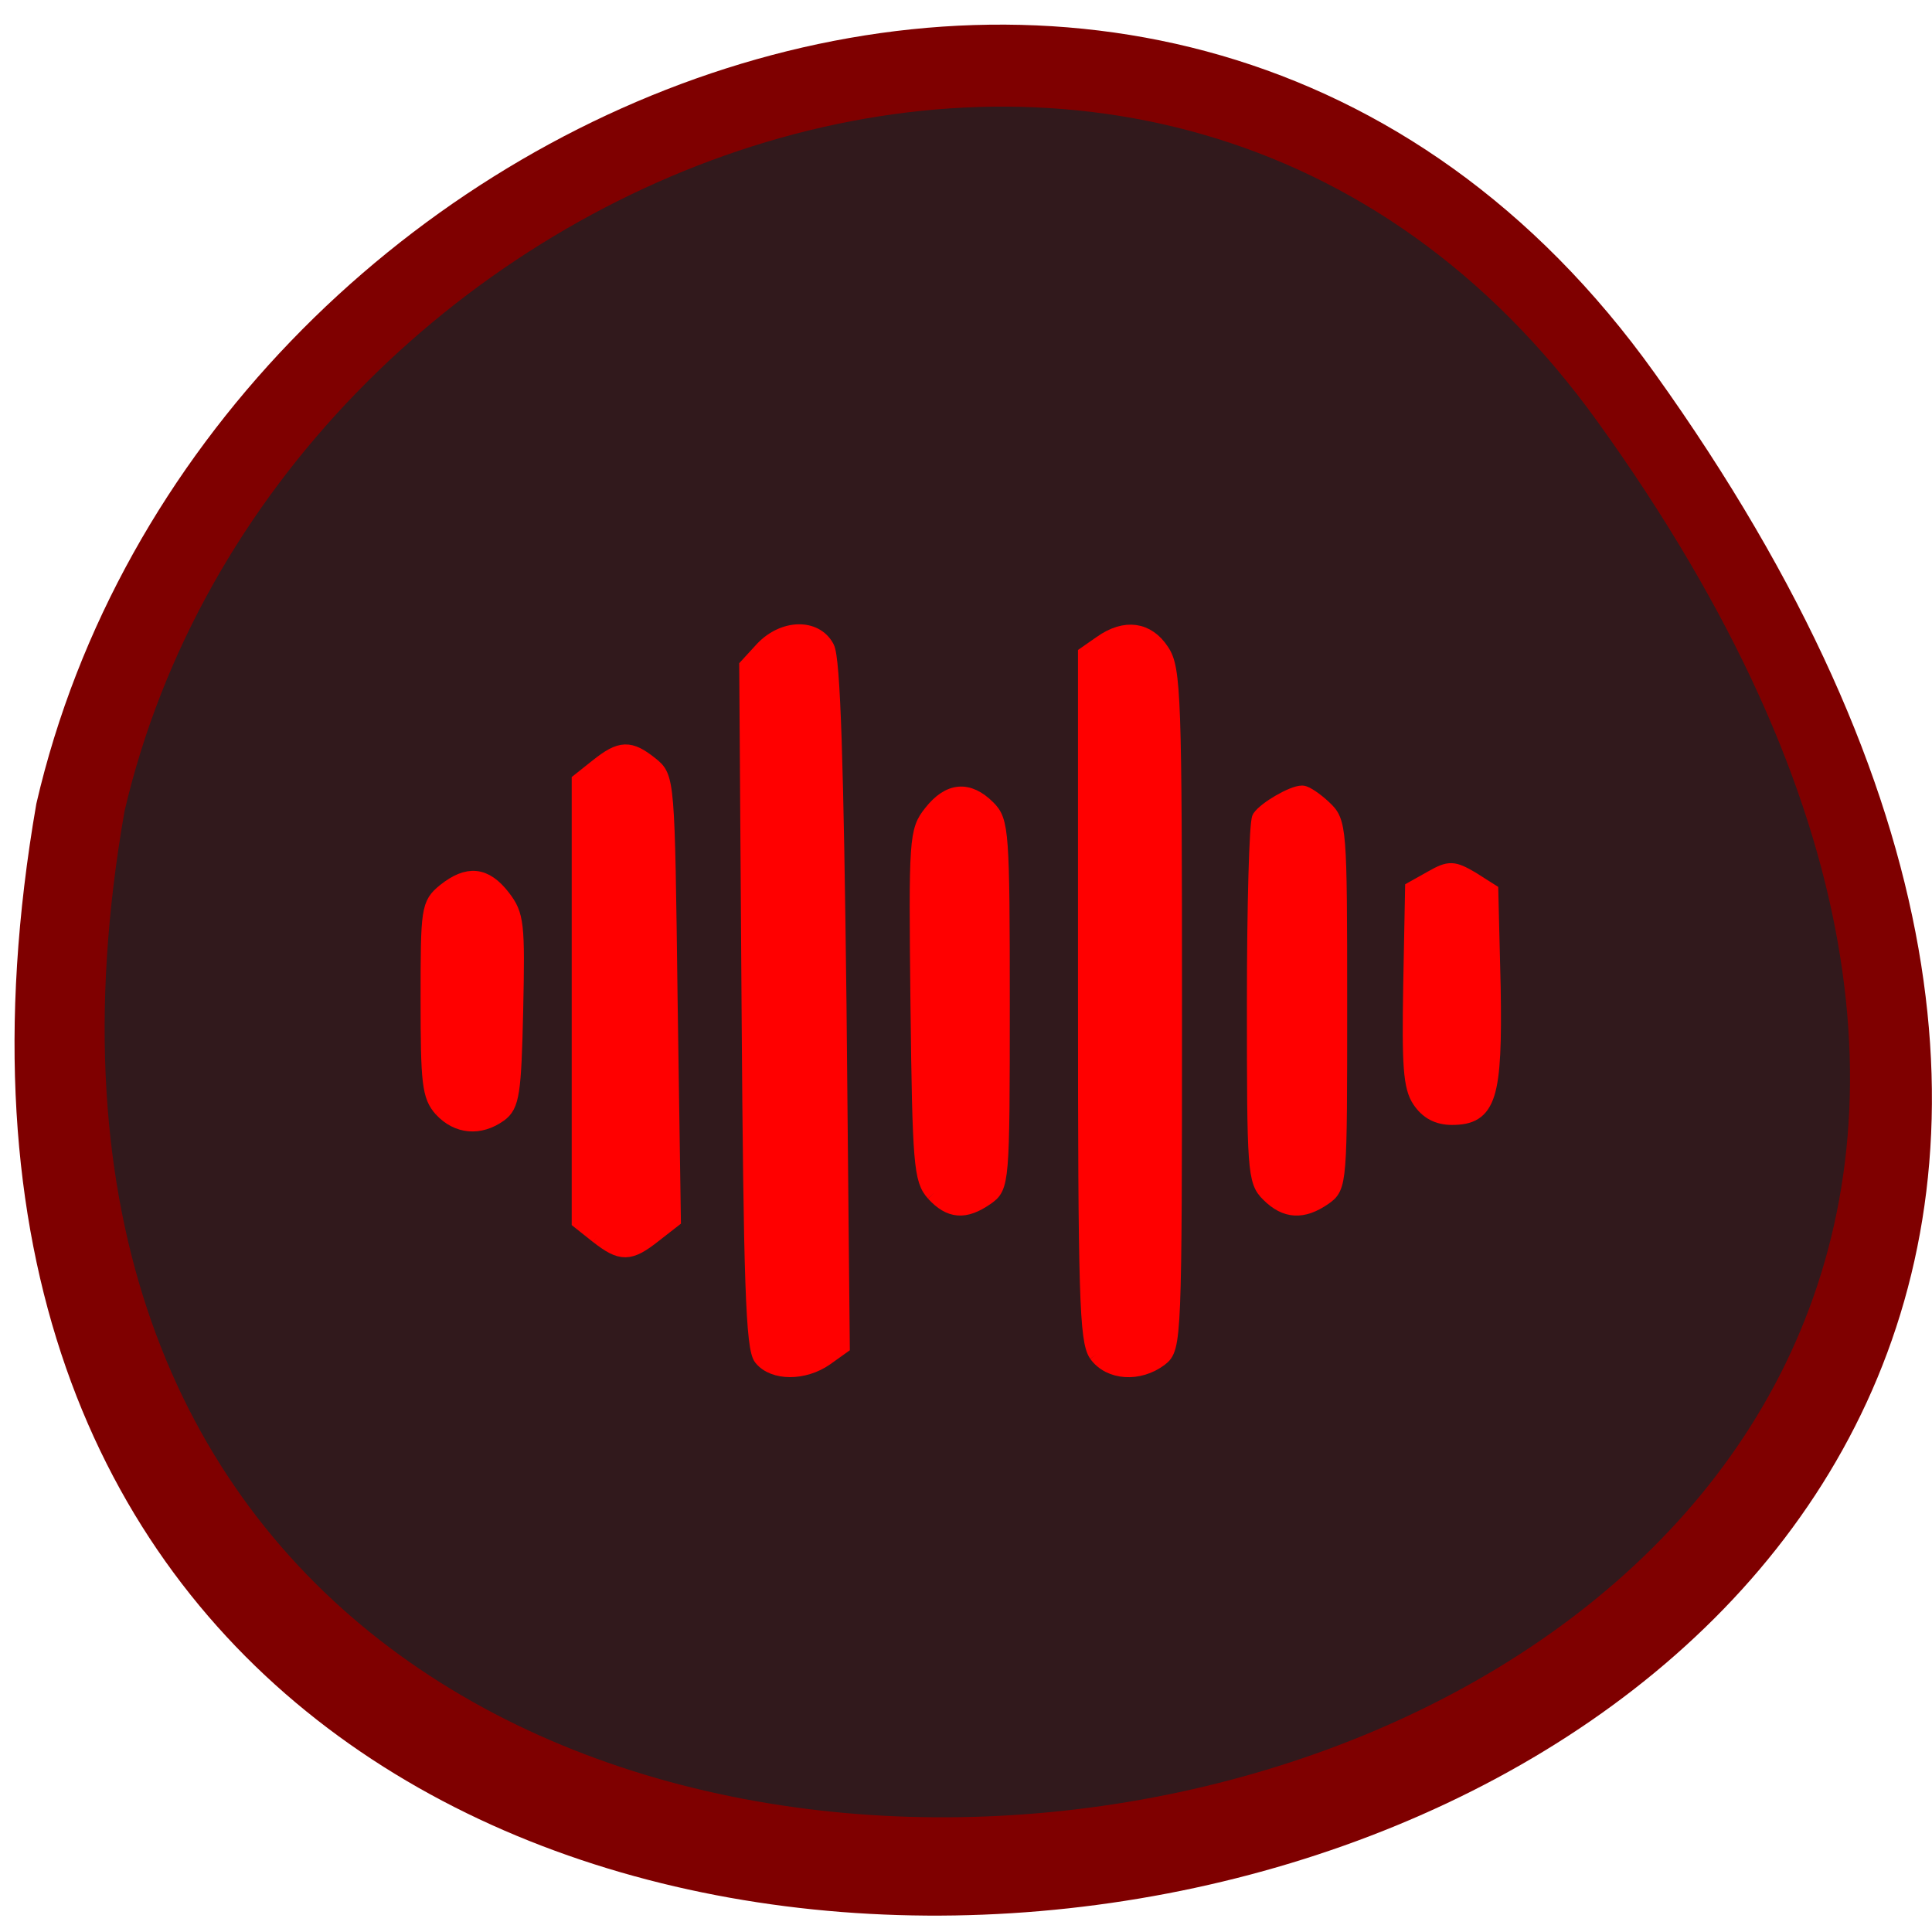 <svg xmlns="http://www.w3.org/2000/svg" viewBox="0 0 16 16"><path d="m 13.703 3.09 c 9.984 13.945 -15.977 18.383 -13.402 3.566 c 1.363 -5.895 9.406 -9.156 13.402 -3.566" fill="#7f0000"/><path d="m 13.23 3.492 c 9.09 12.617 -14.543 16.633 -12.199 3.227 c 1.242 -5.332 8.563 -8.281 12.199 -3.227" fill="#31191c"/><g fill="#f00" stroke="#f00" stroke-width="2.143" transform="scale(0.062)"><path d="m 59 148.13 c -1.563 -1.75 -1.75 -3.5 -1.75 -14.625 c 0 -12.12 0.063 -12.688 2.188 -14.438 c 3.063 -2.438 5.313 -2.25 7.688 0.813 c 1.813 2.375 1.938 3.438 1.688 15.06 c -0.25 11.125 -0.5 12.688 -2.125 13.875 c -2.625 1.875 -5.563 1.625 -7.688 -0.688"/><path d="m 79.875 165.06 l -2.438 -1.938 v -58.813 l 2.438 -1.938 c 3.063 -2.438 4.25 -2.438 7 -0.25 c 2.188 1.75 2.188 1.875 2.563 31.31 l 0.438 29.5 l -2.563 2 c -3.25 2.563 -4.313 2.563 -7.438 0.125"/><path d="m 101.75 181.38 c -1.063 -1.25 -1.375 -10.188 -1.625 -46.938 l -0.313 -45.44 l 2.125 -2.313 c 2.75 -2.875 6.938 -3 8.438 -0.188 c 0.813 1.438 1.25 15.625 1.625 47.688 l 0.438 45.625 l -2.188 1.563 c -2.875 2 -6.875 2 -8.5 0"/><path d="m 124.75 159.38 c -1.625 -1.813 -1.813 -3.875 -2.063 -25.12 c -0.25 -22.375 -0.188 -23.25 1.75 -25.688 c 2.375 -3 4.875 -3.25 7.5 -0.625 c 1.75 1.75 1.875 3.125 1.875 26.19 c 0 24.06 -0.063 24.375 -2.125 25.813 c -2.813 1.938 -4.75 1.813 -6.938 -0.563"/><path d="m 146.5 180.88 c -1.25 -1.813 -1.438 -7.938 -1.438 -47.813 v -45.688 l 2.063 -1.438 c 3.188 -2.25 6.125 -1.813 8 1.063 c 1.563 2.313 1.688 6.06 1.688 47.813 c 0 44.13 -0.063 45.25 -1.875 46.625 c -2.813 2.125 -6.688 1.875 -8.438 -0.563"/><path d="m 169.5 159.5 c -1.813 -1.75 -1.875 -3.125 -1.875 -25.563 c 0 -13 0.313 -24.12 0.688 -24.688 c 0.813 -1.188 4.375 -3.25 5.625 -3.25 c 0.438 0 1.75 0.875 2.875 1.938 c 2 1.875 2.063 2.438 2.063 26.19 c 0 24.06 0 24.375 -2.063 25.813 c -2.813 1.938 -5.063 1.813 -7.313 -0.438"/><path d="m 189.69 146.94 c -1.188 -1.75 -1.375 -4.688 -1.188 -15.188 l 0.25 -13 l 2.563 -1.438 c 2.313 -1.313 2.813 -1.25 5.188 0.125 l 2.563 1.625 l 0.313 12.813 c 0.25 14.688 -0.563 17.313 -5.438 17.313 c -1.875 0 -3.25 -0.75 -4.25 -2.25"/></g></svg>